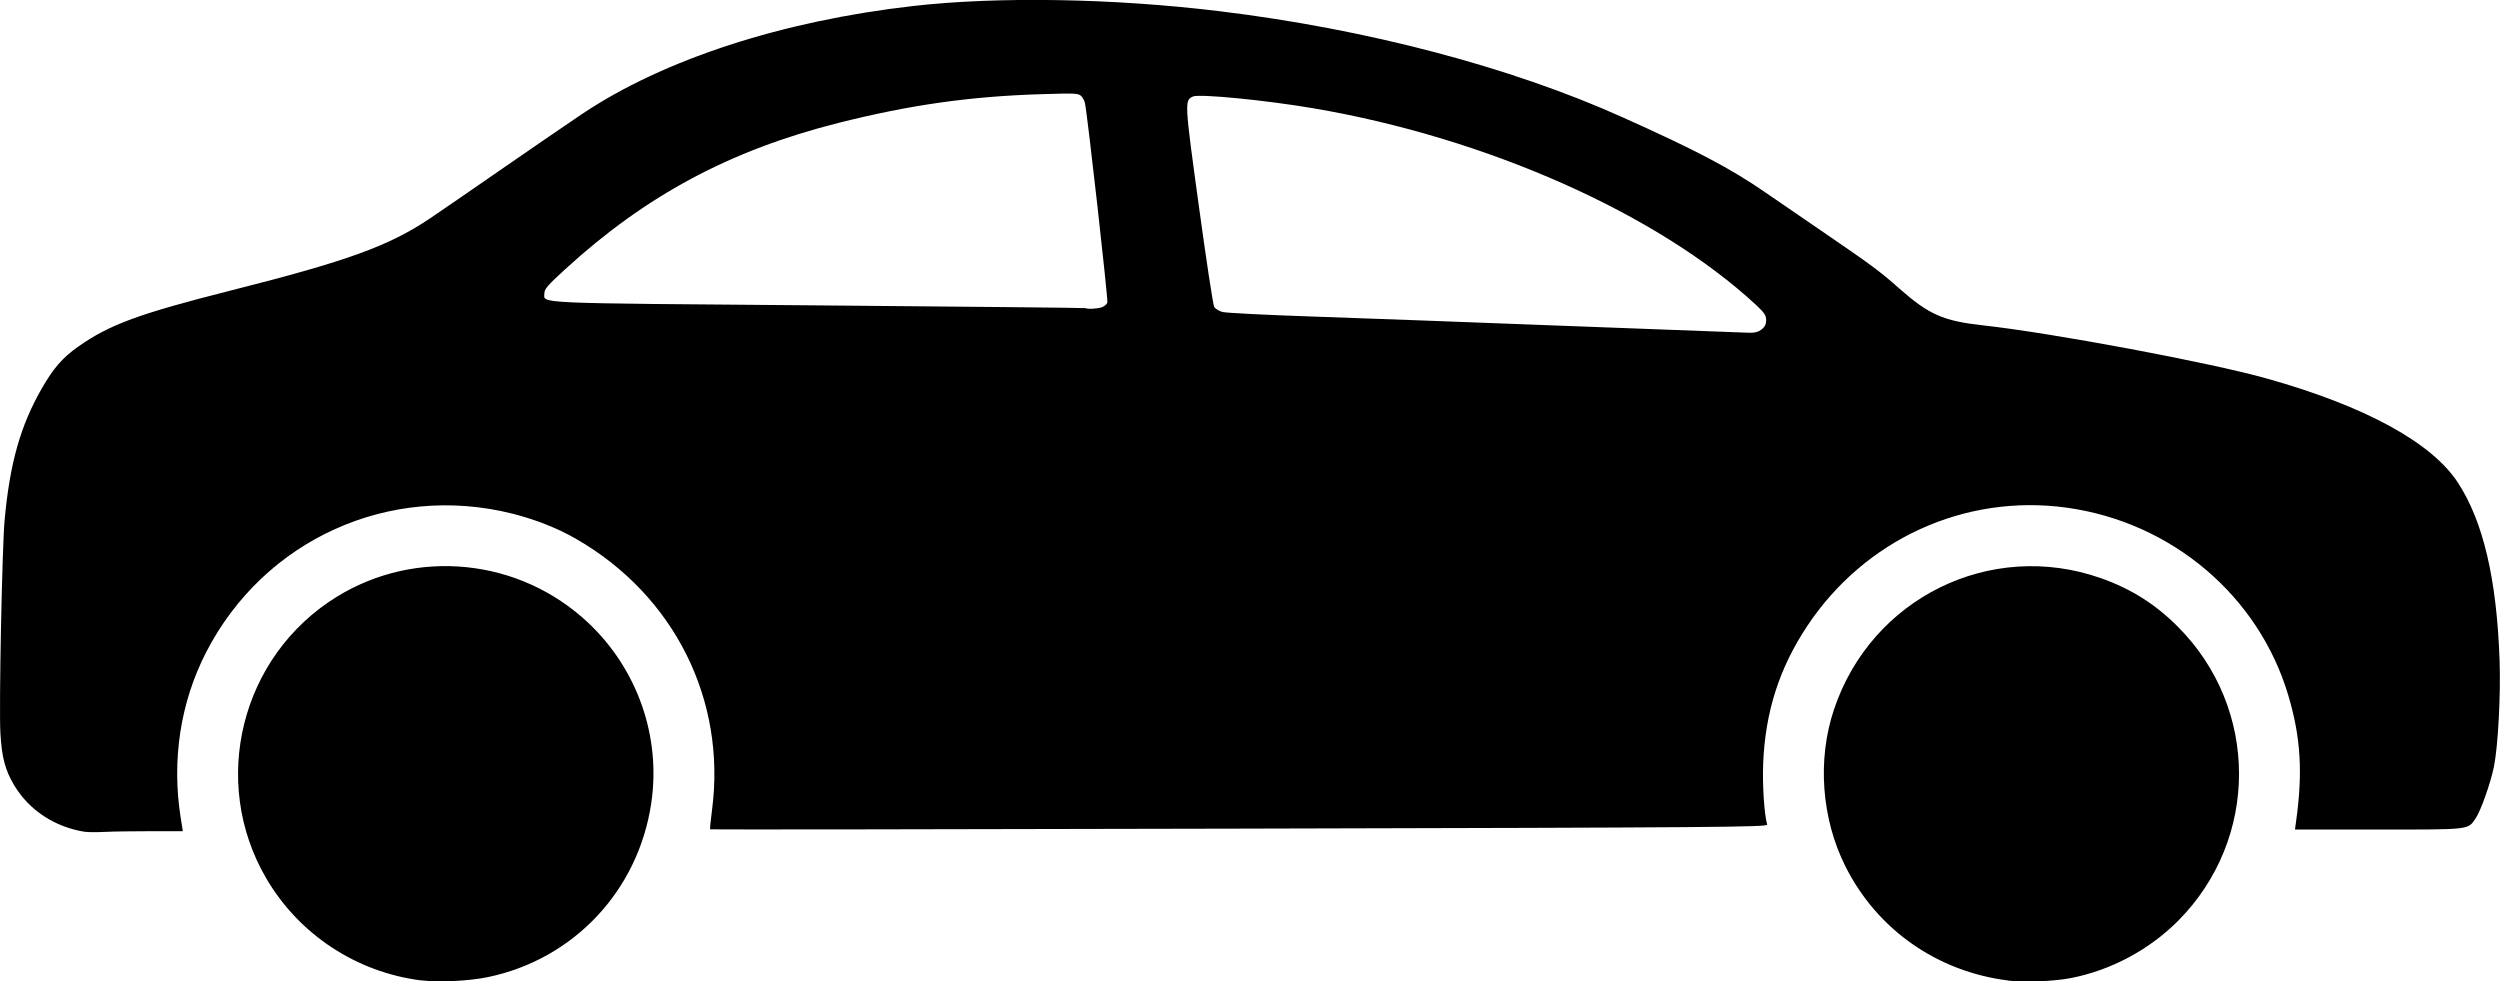 <?xml version="1.0" encoding="UTF-8" standalone="no"?>
<!-- Created with Inkscape (http://www.inkscape.org/) -->

<svg
   width="24.583mm"
   height="9.65mm"
   viewBox="0 0 24.583 9.65"
   version="1.1"
   id="svg5"
   xml:space="preserve"
   inkscape:export-filename="car.svg"
   inkscape:export-xdpi="96"
   inkscape:export-ydpi="96"
   sodipodi:docname="car.svg"
   inkscape:version="1.2.2 (732a01da63, 2022-12-09)"
   xmlns:inkscape="http://www.inkscape.org/namespaces/inkscape"
   xmlns:sodipodi="http://sodipodi.sourceforge.net/DTD/sodipodi-0.dtd"
   xmlns="http://www.w3.org/2000/svg"
   xmlns:svg="http://www.w3.org/2000/svg"><sodipodi:namedview
     id="namedview7"
     borderopacity="0.25"
     inkscape:showpageshadow="2"
     inkscape:pageopacity="0.0"
     inkscape:pagecheckerboard="0"
     inkscape:deskcolor="#d1d1d1"
     inkscape:document-units="px"
     showgrid="false"
     inkscape:zoom="1"
     inkscape:cx="420.5"
     inkscape:cy="95"
     inkscape:window-width="1920"
     inkscape:window-height="1009"
     inkscape:window-x="-8"
     inkscape:window-y="-8"
     inkscape:window-maximized="1"
     inkscape:current-layer="svg5"
     pagecolor="#ffffff"
     bordercolor="#000000" /><defs
     id="defs2" /><path
     style="display:inline;stroke-width:0.017"
     d="M 4.143,9.641 C 3.507,9.561 2.943,9.191 2.62,8.64 2.06,7.686 2.368,6.45 3.312,5.868 c 0.783,-0.482 1.798,-0.378 2.471,0.255 0.485,0.456 0.718,1.12 0.621,1.774 -0.127,0.86 -0.761,1.535 -1.606,1.711 -0.186,0.039 -0.484,0.053 -0.655,0.032 z m 15.602,3.07e-4 c -0.697,-0.088 -1.286,-0.5 -1.598,-1.121 -0.236,-0.469 -0.279,-1.05 -0.113,-1.544 0.367,-1.097 1.54,-1.673 2.625,-1.291 0.293,0.103 0.536,0.256 0.754,0.475 0.803,0.802 0.805,2.088 0.006,2.893 -0.285,0.287 -0.665,0.489 -1.059,0.565 -0.166,0.032 -0.462,0.043 -0.615,0.024 z M 0.838,8.18 C 0.54,8.134 0.287,7.968 0.139,7.721 0.051,7.574 0.017,7.445 0.004,7.209 -0.011,6.956 0.021,5.386 0.045,5.119 0.096,4.557 0.2,4.189 0.409,3.823 0.524,3.622 0.614,3.518 0.767,3.41 1.077,3.191 1.364,3.086 2.272,2.856 3.42,2.566 3.824,2.419 4.229,2.147 c 0.087,-0.059 0.407,-0.278 0.711,-0.489 0.303,-0.21 0.657,-0.452 0.785,-0.538 0.798,-0.534 1.962,-0.914 3.254,-1.061 0.835,-0.095 1.967,-0.076 3.012,0.051 1.442,0.175 2.86,0.547 3.959,1.041 0.73,0.327 1.068,0.505 1.415,0.745 0.118,0.081 0.373,0.256 0.566,0.388 0.468,0.32 0.55,0.38 0.741,0.549 0.294,0.26 0.435,0.323 0.826,0.366 0.687,0.076 2.231,0.365 2.792,0.523 0.966,0.271 1.622,0.629 1.88,1.025 0.248,0.381 0.381,0.946 0.409,1.745 0.012,0.342 -0.015,0.848 -0.056,1.049 -0.033,0.16 -0.129,0.432 -0.179,0.505 -0.078,0.115 -0.044,0.111 -0.954,0.111 h -0.823 l 0.011,-0.081 c 0.067,-0.479 0.046,-0.824 -0.075,-1.233 -0.29,-0.982 -1.146,-1.708 -2.18,-1.851 -1.003,-0.139 -1.989,0.312 -2.555,1.168 -0.272,0.411 -0.409,0.84 -0.43,1.342 -0.009,0.211 0.01,0.506 0.039,0.606 0.007,0.025 -0.428,0.029 -5.19,0.04 -2.859,0.007 -5.201,0.01 -5.204,0.007 -0.003,-0.003 0.005,-0.087 0.018,-0.185 0.144,-1.086 -0.37,-2.114 -1.332,-2.669 -0.185,-0.107 -0.401,-0.192 -0.629,-0.25 -1.209,-0.304 -2.444,0.255 -3.013,1.363 -0.253,0.492 -0.34,1.06 -0.25,1.627 l 0.021,0.132 -0.317,1.69e-4 c -0.174,0 -0.379,0.003 -0.454,0.007 -0.075,0.004 -0.16,0.003 -0.188,-8.06e-4 z M 17.322,3.24 c 0.032,-0.026 0.045,-0.051 0.045,-0.092 0,-0.047 -0.017,-0.072 -0.101,-0.151 -0.968,-0.896 -2.647,-1.642 -4.35,-1.932 -0.469,-0.08 -1.124,-0.144 -1.186,-0.116 -0.083,0.038 -0.082,0.054 0.058,1.073 0.072,0.527 0.14,0.974 0.151,0.994 0.011,0.02 0.048,0.043 0.083,0.052 0.035,0.009 0.44,0.03 0.9,0.045 0.46,0.016 1.593,0.057 2.517,0.093 0.925,0.035 1.716,0.065 1.76,0.066 0.056,0.002 0.092,-0.008 0.124,-0.033 z m -6.486,-0.219 c 0.023,-0.009 0.047,-0.029 0.053,-0.045 0.009,-0.024 -0.195,-1.846 -0.221,-1.965 -0.004,-0.02 -0.021,-0.05 -0.037,-0.067 -0.027,-0.027 -0.063,-0.028 -0.388,-0.018 -0.703,0.021 -1.298,0.106 -2,0.283 -1.065,0.269 -1.895,0.714 -2.689,1.442 -0.168,0.153 -0.201,0.192 -0.201,0.233 0,0.103 -0.163,0.096 2.696,0.119 1.441,0.012 2.623,0.024 2.627,0.027 0.014,0.012 0.119,0.006 0.16,-0.009 z"
     id="path303" /></svg>

